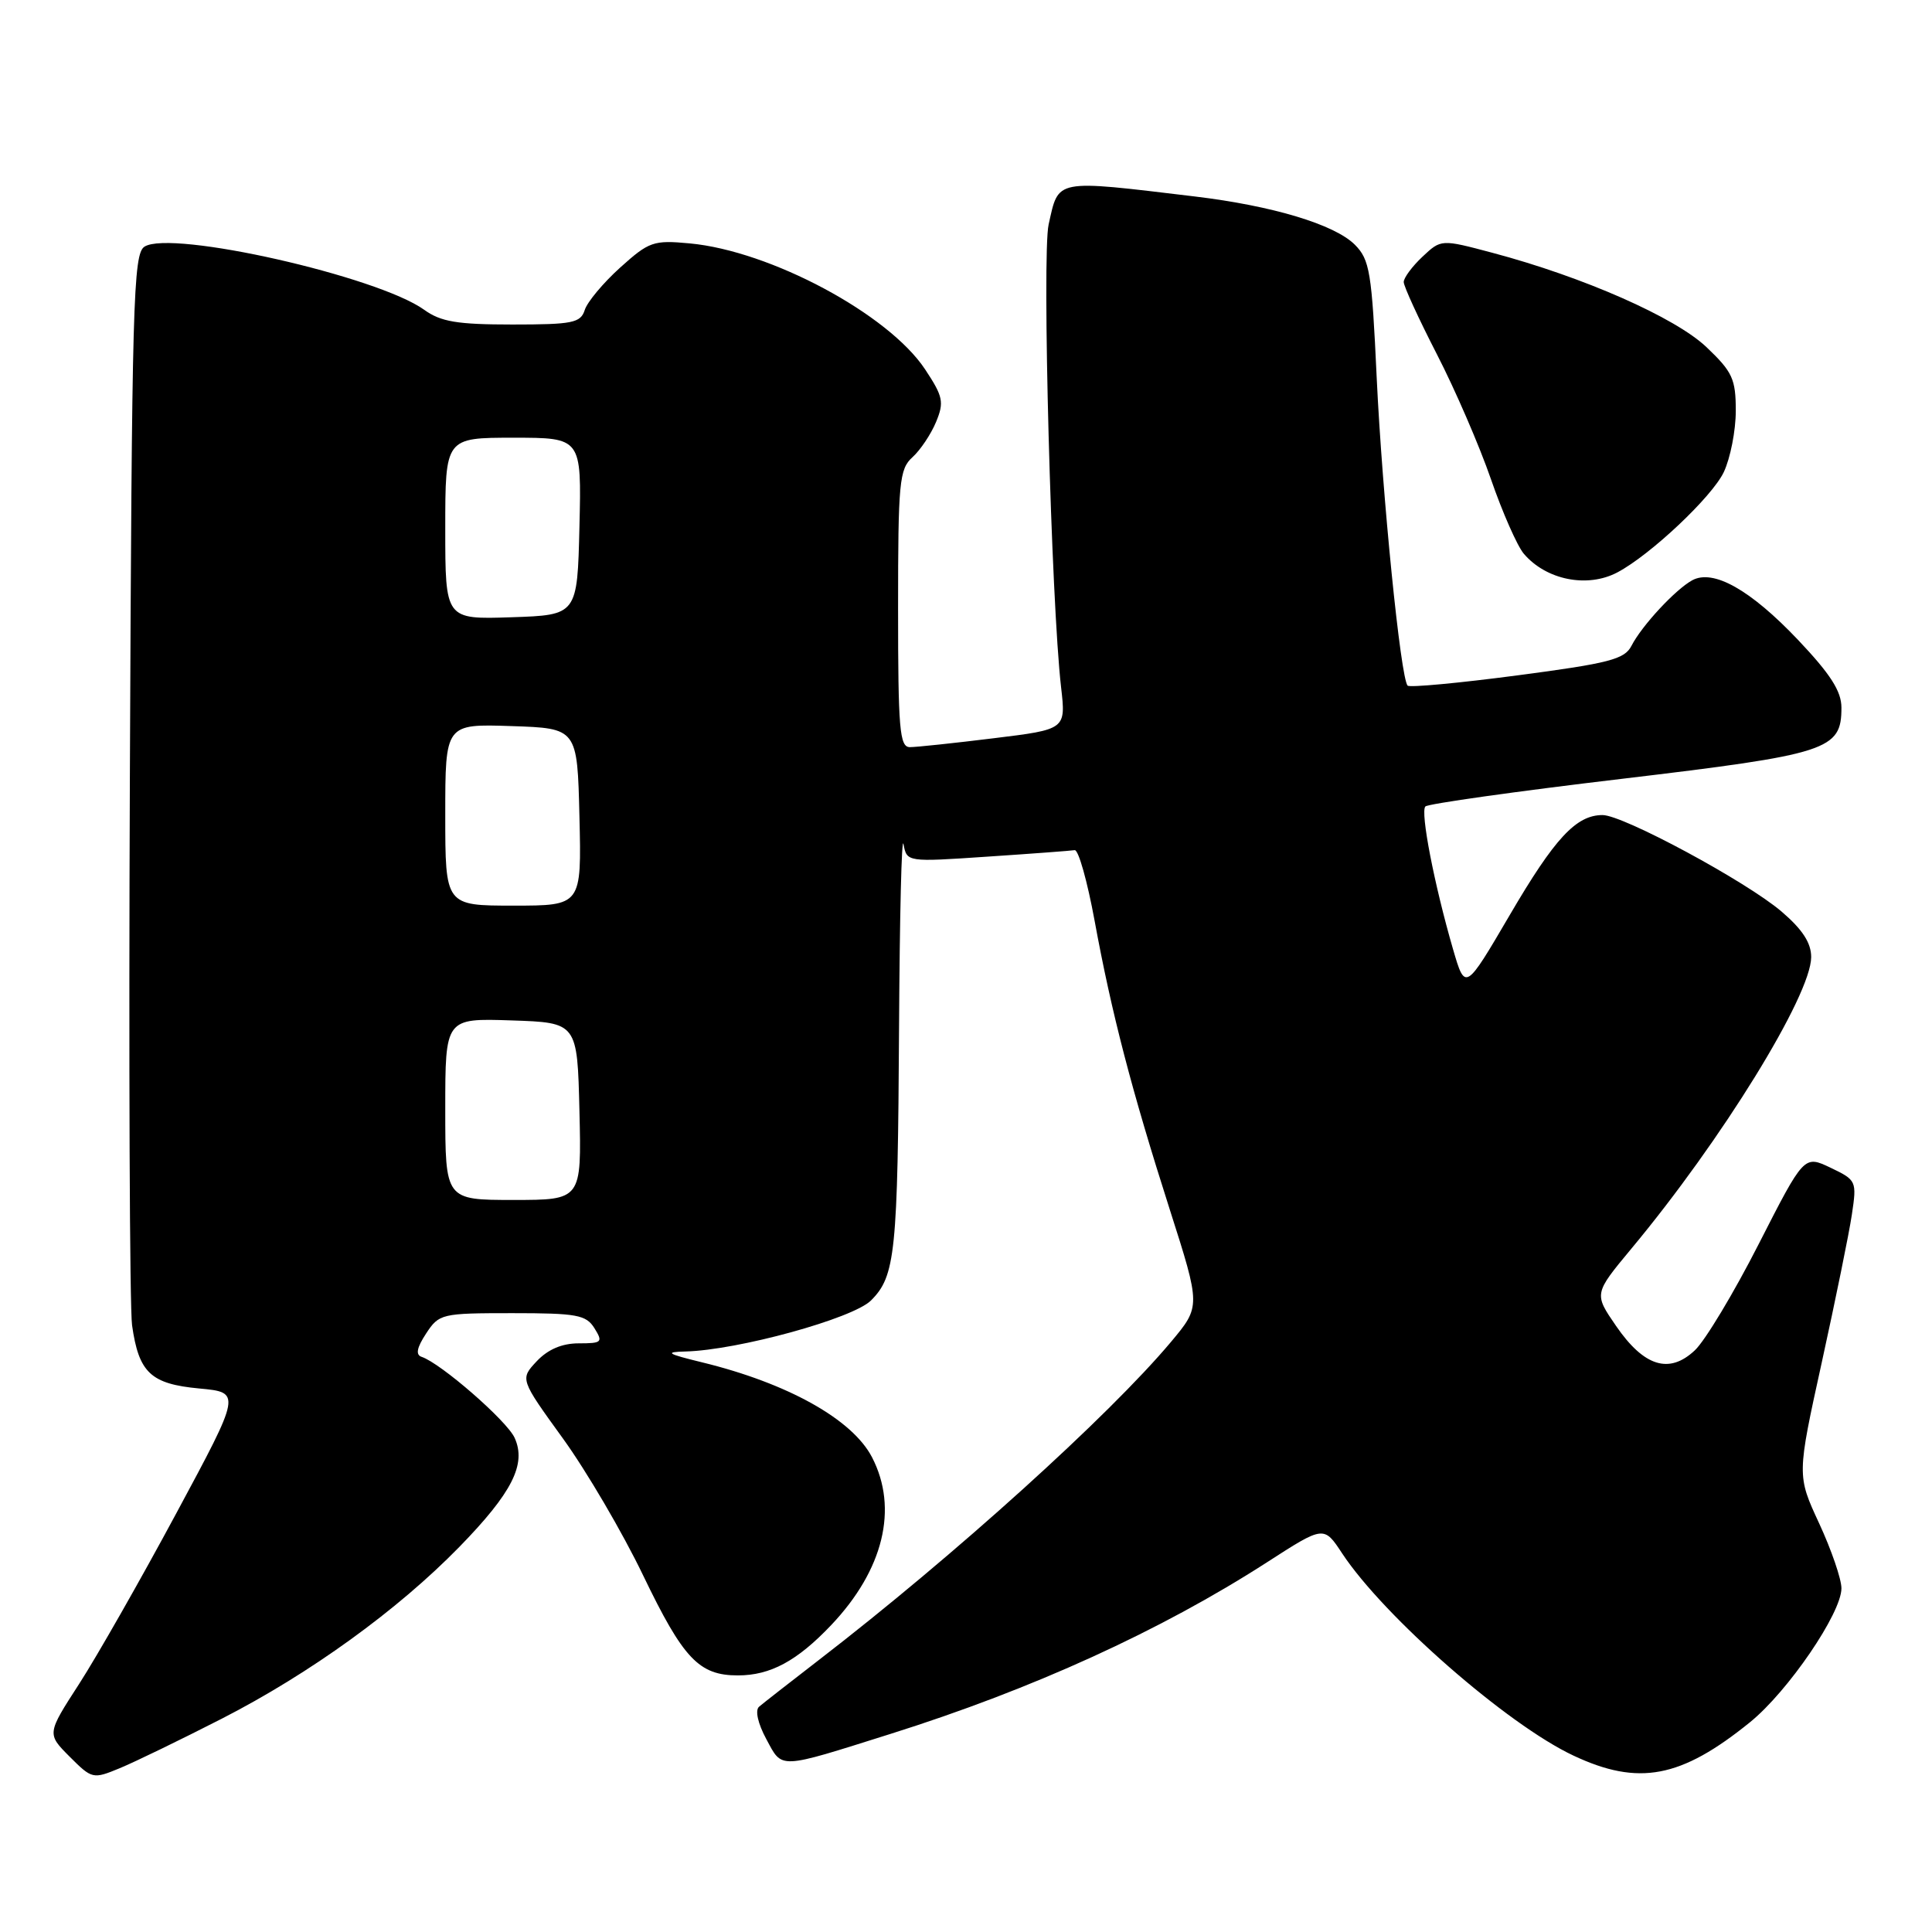 <?xml version="1.0" encoding="UTF-8" standalone="no"?>
<!DOCTYPE svg PUBLIC "-//W3C//DTD SVG 1.1//EN" "http://www.w3.org/Graphics/SVG/1.1/DTD/svg11.dtd" >
<svg xmlns="http://www.w3.org/2000/svg" xmlns:xlink="http://www.w3.org/1999/xlink" version="1.1" viewBox="0 0 256 256">
 <g >
 <path fill="currentColor"
d=" M 29.38 227.74 C 41.09 221.74 52.68 213.36 60.87 204.97 C 67.86 197.80 69.78 194.01 68.19 190.52 C 67.16 188.25 58.41 180.64 55.87 179.79 C 55.05 179.52 55.22 178.59 56.46 176.70 C 58.18 174.08 58.50 174.00 67.87 174.00 C 76.44 174.00 77.66 174.22 78.77 176.00 C 79.92 177.85 79.77 178.00 76.68 178.00 C 74.47 178.00 72.60 178.80 71.12 180.37 C 68.90 182.74 68.90 182.74 74.60 190.62 C 77.73 194.95 82.51 203.11 85.22 208.75 C 90.54 219.80 92.62 222.00 97.77 222.00 C 102.08 222.00 105.62 220.09 110.14 215.33 C 117.07 208.03 119.06 199.88 115.55 193.10 C 112.95 188.07 104.37 183.28 93.00 180.51 C 88.37 179.38 88.02 179.15 90.81 179.08 C 97.75 178.91 113.02 174.71 115.41 172.32 C 118.65 169.08 118.96 166.07 119.13 136.00 C 119.21 121.42 119.47 110.56 119.72 111.86 C 120.17 114.23 120.17 114.23 130.83 113.51 C 136.70 113.12 141.91 112.73 142.40 112.65 C 142.90 112.57 144.08 116.78 145.04 122.00 C 147.29 134.25 149.93 144.42 155.01 160.30 C 159.10 173.10 159.10 173.10 155.17 177.80 C 146.96 187.59 126.45 206.13 108.50 219.96 C 104.65 222.93 101.08 225.72 100.58 226.15 C 100.03 226.62 100.42 228.37 101.54 230.44 C 103.70 234.45 102.99 234.48 118.00 229.75 C 136.80 223.83 153.78 216.09 167.87 207.02 C 175.42 202.15 175.42 202.15 177.84 205.83 C 183.39 214.23 199.74 228.53 208.50 232.63 C 217.12 236.68 222.73 235.62 231.89 228.20 C 236.93 224.11 244.00 213.75 244.00 210.46 C 244.00 209.23 242.67 205.36 241.05 201.86 C 238.10 195.50 238.10 195.50 241.40 180.50 C 243.21 172.25 245.01 163.45 245.38 160.95 C 246.05 156.49 245.99 156.37 242.56 154.73 C 239.05 153.06 239.05 153.06 233.04 164.84 C 229.74 171.32 225.93 177.66 224.57 178.93 C 221.18 182.12 217.84 181.08 214.14 175.70 C 211.20 171.43 211.20 171.43 216.16 165.46 C 228.14 151.08 239.96 131.91 239.99 126.83 C 240.00 124.95 238.84 123.16 236.07 120.79 C 231.42 116.81 215.08 108.00 212.35 108.00 C 208.85 108.00 206.01 111.06 200.06 121.23 C 194.15 131.32 194.15 131.32 192.53 125.76 C 190.04 117.18 188.18 107.57 188.87 106.86 C 189.22 106.51 200.89 104.86 214.81 103.21 C 242.28 99.94 244.00 99.39 244.00 93.77 C 244.00 91.59 242.55 89.33 238.25 84.79 C 231.95 78.15 227.02 75.37 224.23 76.89 C 222.01 78.10 217.55 82.90 216.18 85.57 C 215.27 87.36 213.23 87.89 201.07 89.49 C 193.34 90.51 186.79 91.12 186.52 90.85 C 185.59 89.93 183.15 65.55 182.42 50.06 C 181.77 36.03 181.50 34.41 179.52 32.42 C 176.83 29.74 168.64 27.27 158.29 26.03 C 139.59 23.79 140.31 23.66 138.95 29.74 C 138.05 33.73 139.29 79.73 140.60 91.07 C 141.24 96.65 141.24 96.65 131.68 97.82 C 126.42 98.47 121.42 99.00 120.56 99.00 C 119.20 99.00 119.00 96.60 119.00 80.65 C 119.00 63.87 119.16 62.16 120.91 60.58 C 121.96 59.63 123.36 57.53 124.03 55.92 C 125.12 53.29 124.97 52.55 122.58 48.94 C 117.73 41.62 102.08 33.24 91.38 32.25 C 86.58 31.80 86.00 32.01 82.17 35.46 C 79.92 37.49 77.81 40.02 77.48 41.08 C 76.93 42.79 75.87 43.00 67.89 43.00 C 60.60 43.00 58.41 42.64 56.21 41.05 C 50.01 36.60 22.71 30.43 19.15 32.68 C 17.65 33.63 17.47 39.82 17.21 102.61 C 17.05 140.50 17.18 173.35 17.50 175.61 C 18.39 181.89 19.97 183.38 26.39 183.98 C 31.98 184.50 31.98 184.50 23.37 200.50 C 18.64 209.30 12.84 219.48 10.49 223.12 C 6.21 229.74 6.21 229.74 9.23 232.77 C 12.20 235.74 12.32 235.76 15.88 234.29 C 17.87 233.47 23.94 230.52 29.38 227.74 Z  M 214.32 75.84 C 218.69 73.53 226.85 65.84 228.41 62.56 C 229.28 60.71 230.00 57.06 230.00 54.44 C 230.00 50.22 229.57 49.28 226.12 46.00 C 221.98 42.06 209.79 36.69 197.73 33.49 C 190.96 31.69 190.96 31.69 188.48 34.02 C 187.12 35.30 186.00 36.81 186.00 37.37 C 186.00 37.93 187.98 42.24 190.40 46.95 C 192.82 51.65 196.04 59.10 197.56 63.50 C 199.08 67.90 201.04 72.34 201.91 73.37 C 204.88 76.86 210.34 77.95 214.32 75.84 Z  M 59.00 146.96 C 59.00 134.92 59.00 134.92 67.75 135.21 C 76.50 135.50 76.50 135.50 76.78 147.25 C 77.06 159.00 77.06 159.00 68.03 159.00 C 59.00 159.00 59.00 159.00 59.00 146.96 Z  M 59.00 107.96 C 59.00 95.92 59.00 95.92 67.75 96.21 C 76.50 96.50 76.50 96.50 76.78 108.25 C 77.06 120.00 77.06 120.00 68.03 120.00 C 59.00 120.00 59.00 120.00 59.00 107.96 Z  M 59.00 70.04 C 59.00 58.00 59.00 58.00 68.03 58.00 C 77.06 58.00 77.06 58.00 76.78 69.75 C 76.50 81.50 76.50 81.50 67.75 81.79 C 59.00 82.08 59.00 82.08 59.00 70.04 Z "/>
</g>
</svg>